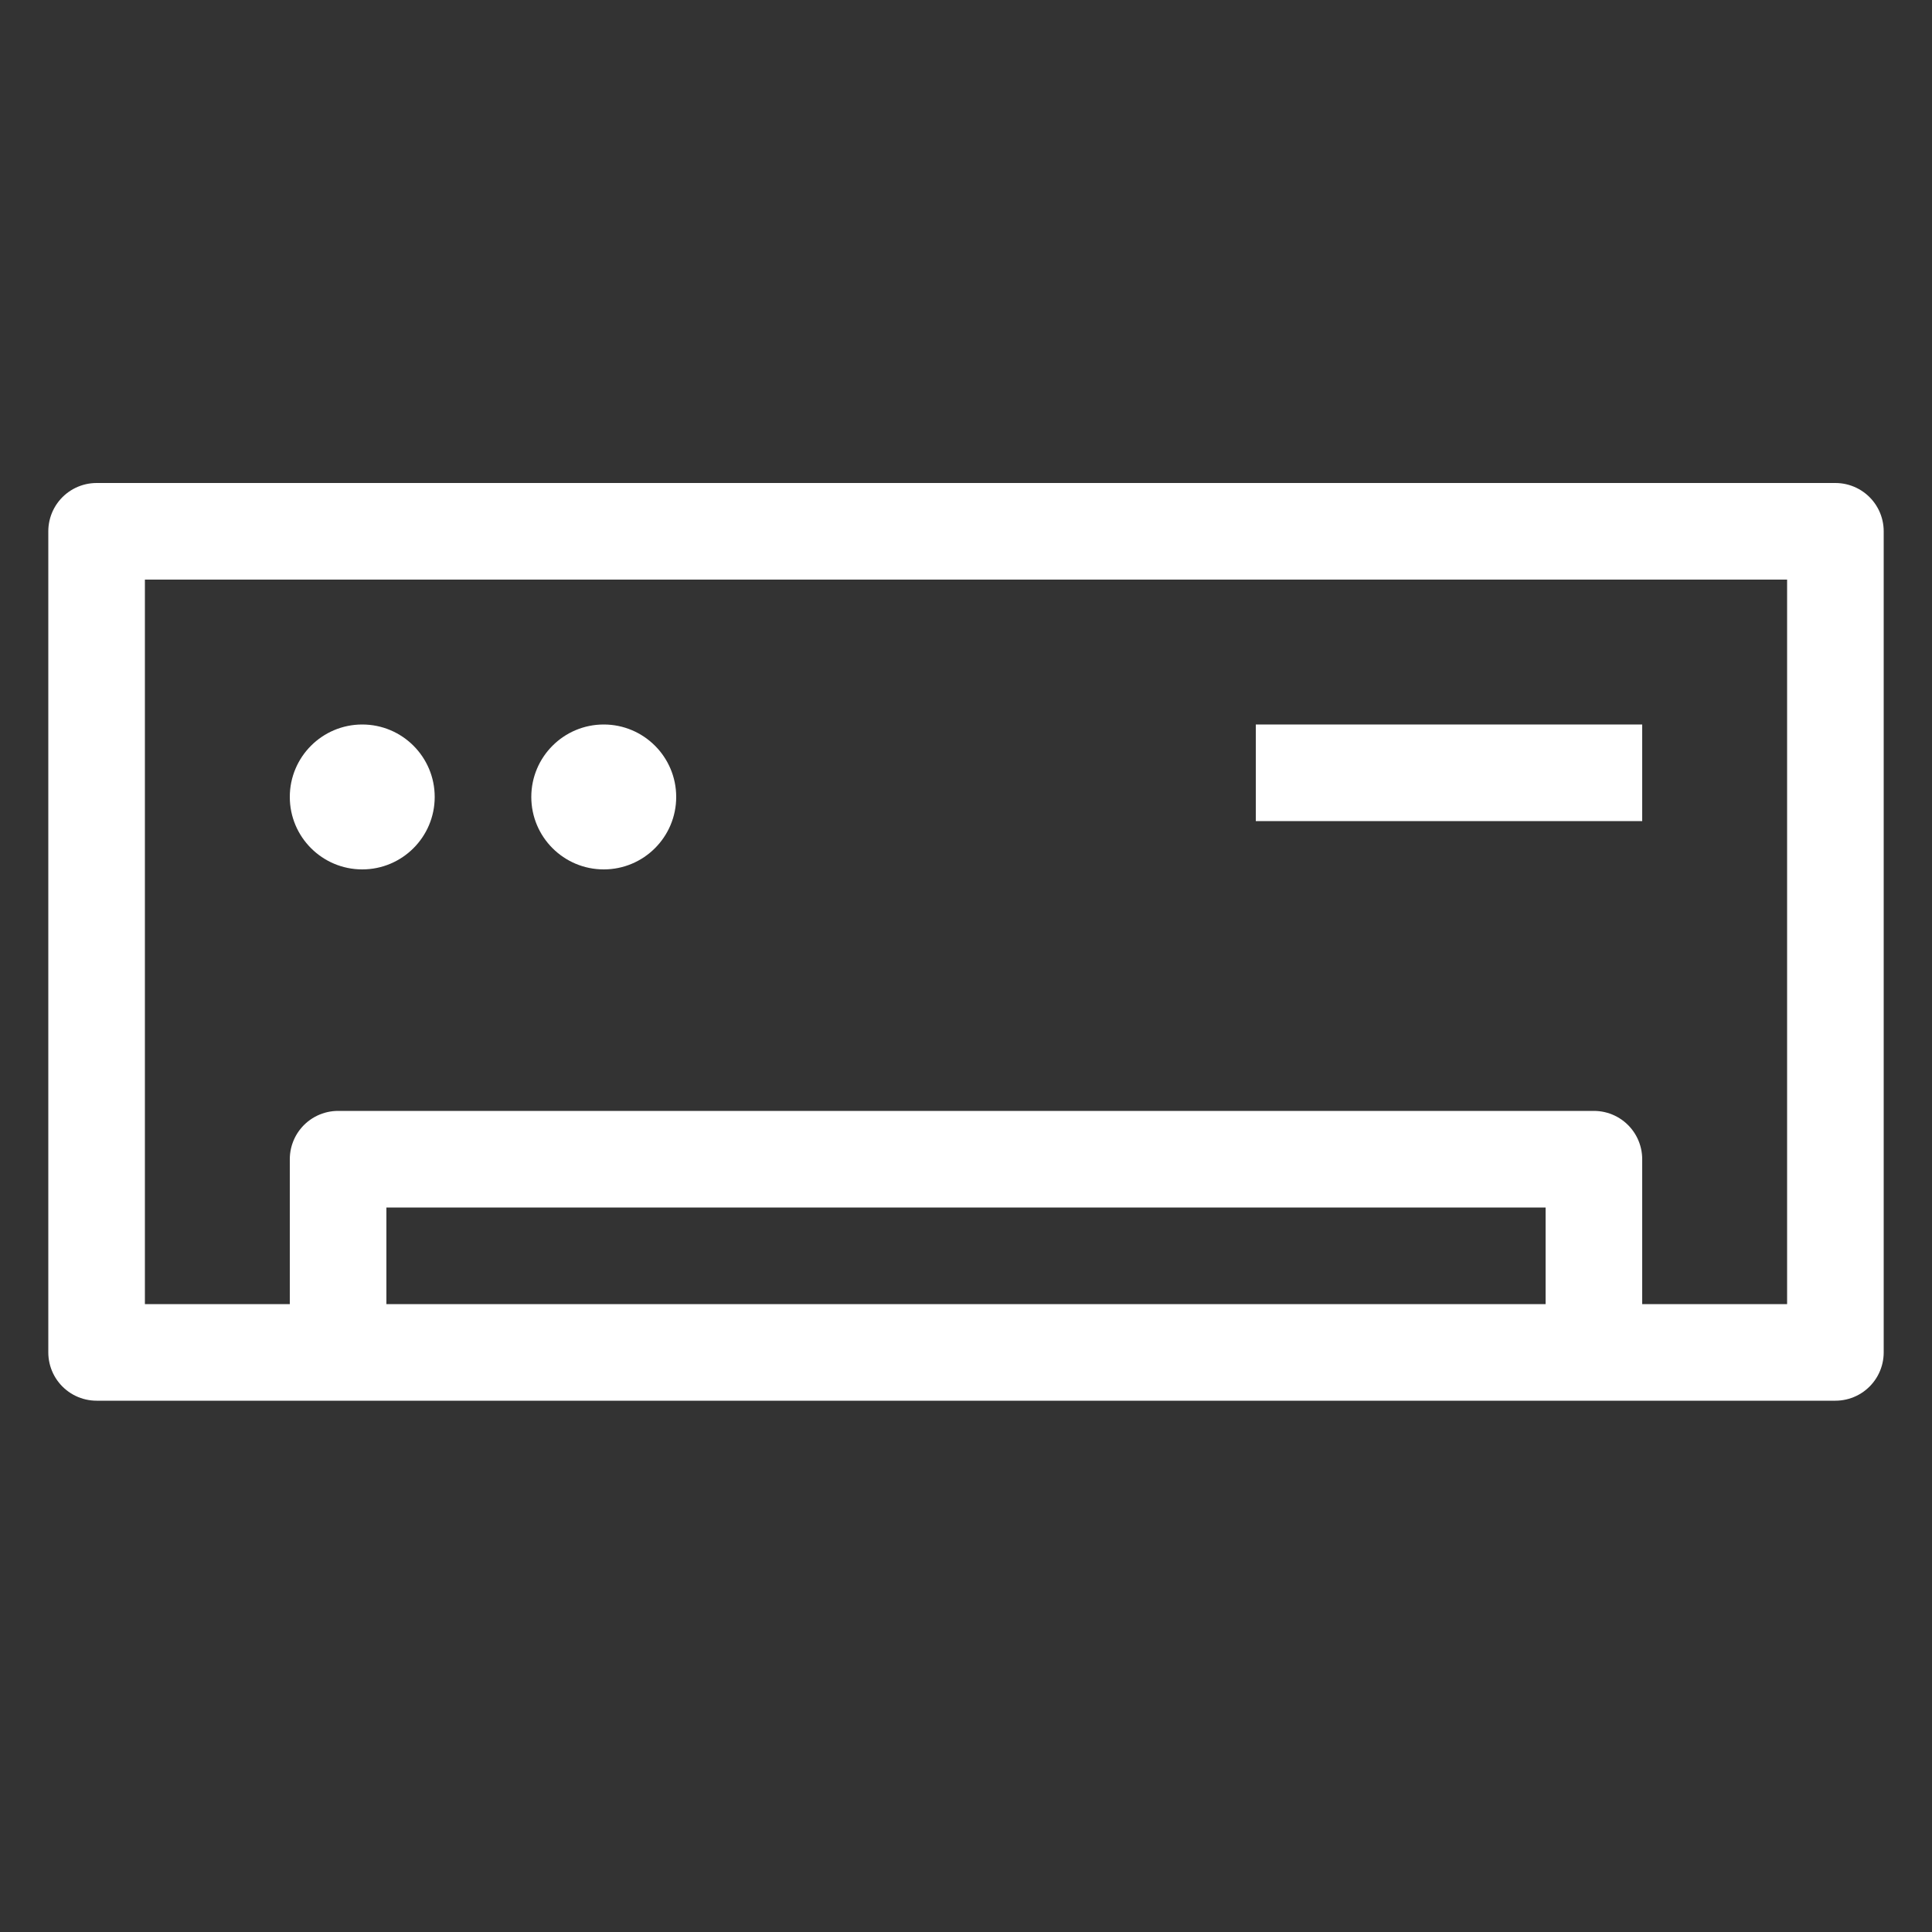 <svg width="40" height="40" viewBox="0 0 40 40" fill="none" xmlns="http://www.w3.org/2000/svg">
<rect x="0" y="0" width="40" height="40" fill="#333333" stroke="none"/>
<rect x="2" y="11" width="36" height="17" stroke="white" stroke-width="2" stroke-linejoin="round"/>
<path d="M26 16L34 16" stroke="white" stroke-width="2"/>
<path d="M7 28V24H33V28" stroke="white" stroke-width="2" stroke-linejoin="round"/>
<circle cx="7.5" cy="16.5" r="1.5" fill="white"/>
<circle cx="12.5" cy="16.5" r="1.5" fill="white"/>
</svg>
